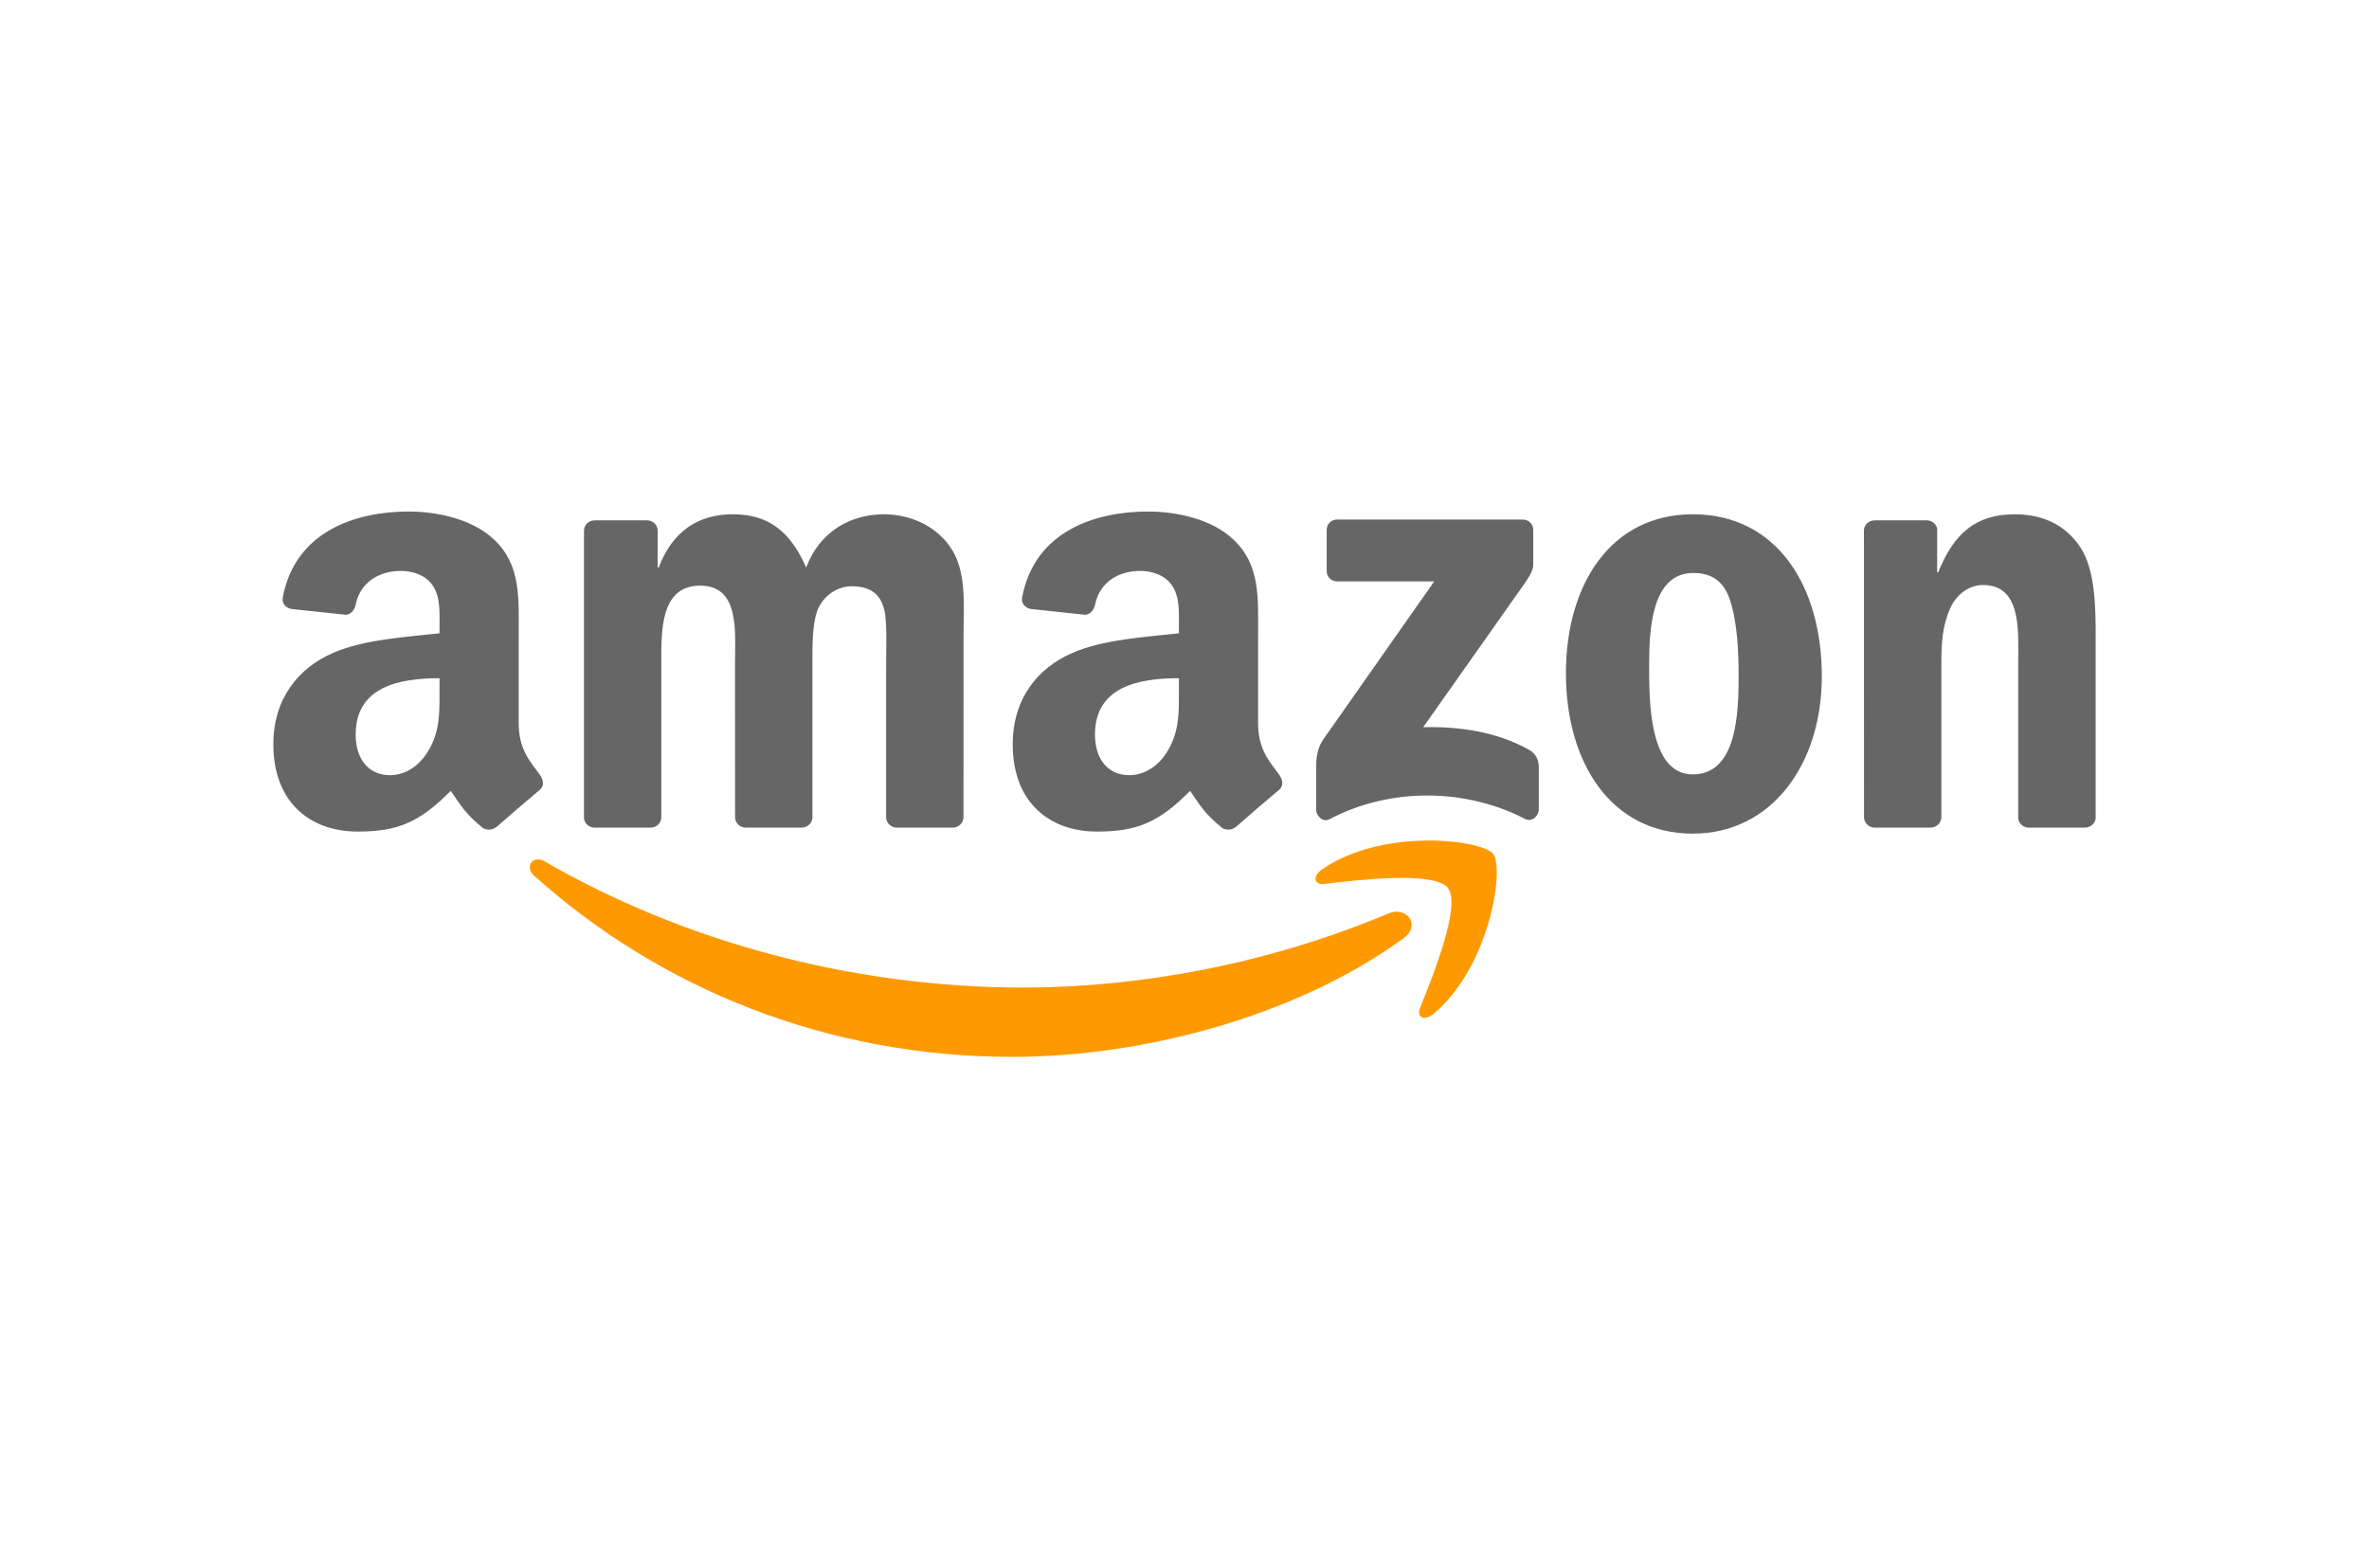 <svg width="222" height="147" viewBox="0 0 222 147" fill="none" xmlns="http://www.w3.org/2000/svg">
<g id="Amazon_(company)-Logo.wine">
<path id="Vector" fill-rule="evenodd" clip-rule="evenodd" d="M131.557 87.916C121.634 95.181 107.25 99.057 94.866 99.057C77.501 99.057 61.868 92.678 50.042 82.068C49.113 81.234 49.945 80.097 51.06 80.747C63.823 88.123 79.605 92.56 95.906 92.56C106.9 92.56 118.995 90.301 130.115 85.612C131.795 84.903 133.2 86.705 131.557 87.916Z" fill="#FF9900"/>
<path id="Vector_2" fill-rule="evenodd" clip-rule="evenodd" d="M135.683 83.227C134.419 81.618 127.298 82.467 124.101 82.843C123.128 82.961 122.979 82.12 123.856 81.514C129.528 77.549 138.835 78.694 139.92 80.023C141.005 81.359 139.637 90.625 134.308 95.048C133.49 95.727 132.709 95.365 133.074 94.464C134.27 91.496 136.954 84.844 135.683 83.227Z" fill="#FF9900"/>
<path id="Vector_3" opacity="0.6" fill-rule="evenodd" clip-rule="evenodd" d="M124.324 53.525V49.671C124.324 49.087 124.77 48.696 125.306 48.696H142.678C143.235 48.696 143.681 49.094 143.681 49.671V52.971C143.674 53.525 143.206 54.248 142.373 55.392L133.371 68.158C136.716 68.077 140.247 68.572 143.28 70.27C143.964 70.654 144.15 71.215 144.202 71.769V75.881C144.202 76.442 143.577 77.099 142.923 76.76C137.578 73.976 130.479 73.674 124.57 76.789C123.968 77.114 123.336 76.464 123.336 75.903V71.998C123.336 71.37 123.343 70.299 123.975 69.347L134.404 54.492H125.328C124.77 54.492 124.324 54.101 124.324 53.525ZM60.954 77.572H55.669C55.163 77.535 54.762 77.158 54.725 76.678V49.737C54.725 49.198 55.178 48.77 55.743 48.77H60.672C61.184 48.792 61.593 49.183 61.631 49.67V53.193H61.727C63.013 49.789 65.429 48.202 68.685 48.202C71.993 48.202 74.059 49.789 75.546 53.193C76.825 49.789 79.731 48.202 82.846 48.202C85.061 48.202 87.484 49.11 88.963 51.147C90.636 53.414 90.294 56.707 90.294 59.594L90.287 76.597C90.287 77.136 89.833 77.572 89.268 77.572H83.99C83.463 77.535 83.039 77.114 83.039 76.597V62.318C83.039 61.181 83.143 58.346 82.89 57.268C82.496 55.459 81.314 54.95 79.783 54.95C78.504 54.95 77.166 55.799 76.624 57.157C76.081 58.516 76.133 60.79 76.133 62.318V76.597C76.133 77.136 75.68 77.572 75.115 77.572H69.837C69.302 77.535 68.885 77.114 68.885 76.597L68.878 62.318C68.878 59.313 69.376 54.891 65.622 54.891C61.824 54.891 61.972 59.202 61.972 62.318V76.597C61.972 77.136 61.519 77.572 60.954 77.572ZM158.637 48.201C166.48 48.201 170.724 54.891 170.724 63.396C170.724 71.614 166.034 78.133 158.637 78.133C150.936 78.133 146.744 71.444 146.744 63.108C146.744 54.721 150.988 48.201 158.637 48.201ZM158.682 53.702C154.787 53.702 154.542 58.974 154.542 62.259C154.542 65.552 154.49 72.581 158.637 72.581C162.733 72.581 162.926 66.91 162.926 63.455C162.926 61.181 162.83 58.464 162.139 56.308C161.544 54.433 160.362 53.702 158.682 53.702H158.682ZM180.893 77.572H175.63C175.103 77.535 174.679 77.114 174.679 76.597L174.671 49.648C174.716 49.154 175.155 48.77 175.69 48.77H180.588C181.049 48.792 181.428 49.102 181.532 49.523V53.643H181.629C183.108 49.959 185.182 48.201 188.832 48.201C191.203 48.201 193.515 49.05 195.002 51.376C196.385 53.532 196.385 57.157 196.385 59.764V76.723C196.325 77.195 195.887 77.572 195.366 77.572H190.066C189.583 77.535 189.182 77.18 189.129 76.723V62.089C189.129 59.143 189.472 54.831 185.822 54.831C184.536 54.831 183.354 55.688 182.767 56.987C182.023 58.634 181.926 60.273 181.926 62.089V76.597C181.919 77.136 181.458 77.572 180.893 77.572ZM110.476 64.703C110.476 66.748 110.528 68.454 109.487 70.27C108.647 71.746 107.309 72.654 105.83 72.654C103.801 72.654 102.611 71.119 102.611 68.852C102.611 64.378 106.648 63.566 110.476 63.566V64.703ZM115.806 77.498C115.456 77.808 114.951 77.83 114.557 77.624C112.803 76.176 112.483 75.504 111.524 74.124C108.625 77.062 106.566 77.941 102.812 77.941C98.359 77.941 94.903 75.216 94.903 69.76C94.903 65.5 97.222 62.599 100.537 61.181C103.407 59.926 107.413 59.704 110.476 59.357V58.678C110.476 57.43 110.573 55.954 109.829 54.876C109.19 53.909 107.956 53.51 106.863 53.51C104.849 53.51 103.057 54.536 102.619 56.662C102.529 57.135 102.18 57.6 101.697 57.622L96.575 57.076C96.144 56.98 95.661 56.633 95.787 55.976C96.962 49.803 102.582 47.943 107.607 47.943C110.179 47.943 113.539 48.622 115.568 50.557C118.14 52.941 117.895 56.123 117.895 59.586V67.767C117.895 70.226 118.921 71.303 119.887 72.632C120.222 73.105 120.296 73.674 119.865 74.028C118.787 74.921 116.869 76.582 115.813 77.513L115.806 77.498H115.806ZM41.188 64.703C41.188 66.748 41.241 68.454 40.2 70.27C39.36 71.746 38.029 72.654 36.542 72.654C34.513 72.654 33.331 71.119 33.331 68.852C33.331 64.378 37.368 63.566 41.188 63.566V64.703ZM46.518 77.498C46.169 77.808 45.663 77.83 45.27 77.624C43.515 76.176 43.203 75.504 42.237 74.124C39.337 77.062 37.286 77.941 33.525 77.941C29.079 77.941 25.615 75.216 25.615 69.76C25.615 65.5 27.942 62.599 31.25 61.181C34.119 59.926 38.126 59.704 41.188 59.357V58.678C41.188 57.43 41.285 55.954 40.549 54.876C39.902 53.909 38.669 53.51 37.583 53.51C35.569 53.51 33.77 54.536 33.331 56.662C33.242 57.135 32.893 57.6 32.417 57.622L27.288 57.076C26.857 56.98 26.381 56.633 26.5 55.976C27.682 49.803 33.294 47.943 38.319 47.943C40.891 47.943 44.251 48.622 46.281 50.557C48.852 52.941 48.607 56.123 48.607 59.586V67.767C48.607 70.226 49.633 71.303 50.599 72.632C50.941 73.105 51.016 73.674 50.584 74.028C49.507 74.921 47.589 76.582 46.533 77.513L46.518 77.498" fill="black"/>
</g>
</svg>
